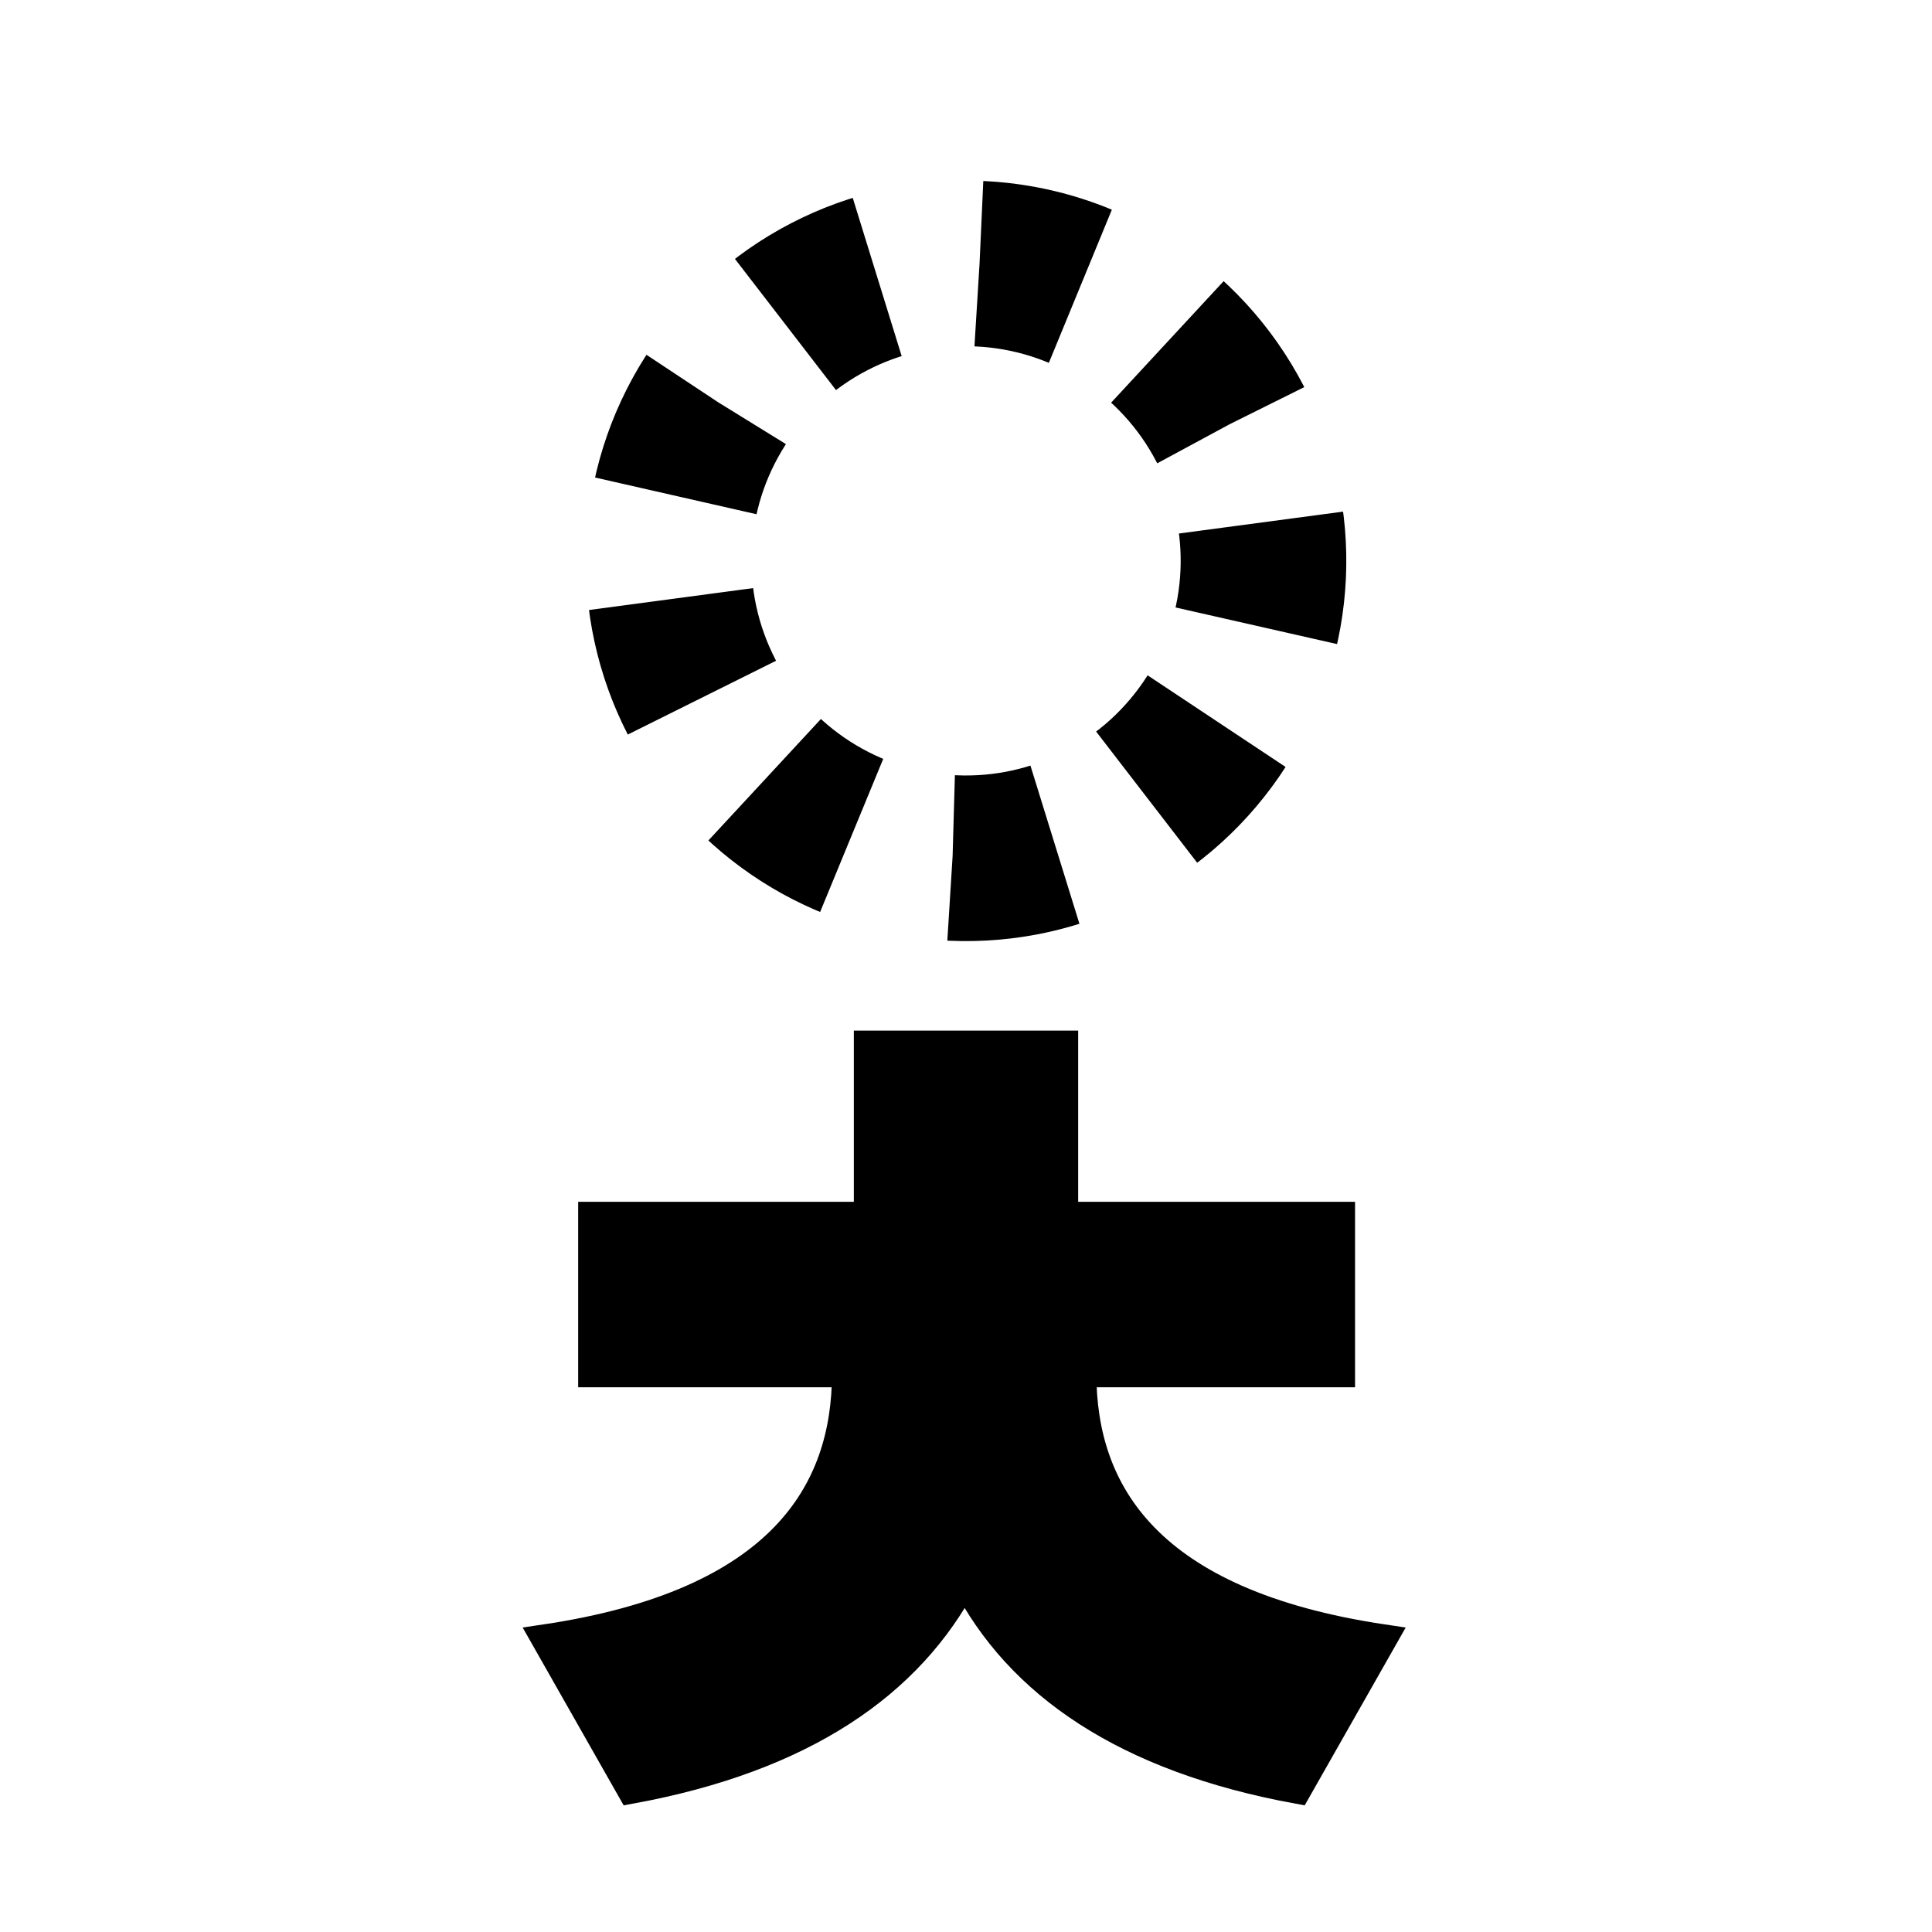 <?xml version="1.0" encoding="UTF-8"?>
<svg id="_레이어_1" data-name="레이어 1" xmlns="http://www.w3.org/2000/svg" viewBox="0 0 700 700">
  <defs>
    <style>
      .cls-1 {
        fill: none;
        stroke-dasharray: 0 0 37.62 37.62;
        stroke-width: 60px;
      }

      .cls-1, .cls-2 {
        stroke: #000;
        stroke-miterlimit: 10;
      }

      .cls-2 {
        stroke-width: 10px;
      }

      .cls-3 {
        isolation: isolate;
      }
    </style>
  </defs>
  <g class="cls-3">
    <path class="cls-2" d="m392.24,497.64c0,42.68,23.32,83.16,109.12,95.92l-31.24,55c-62.48-11.44-101.2-38.28-120.56-76.12-19.8,37.84-58.52,64.68-121,76.12l-31.24-55c85.8-12.76,109.12-53.24,109.12-95.92h-91.96v-57.2h99.88v-62.04h71.28v62.04h100.32v57.2h-93.72Z"/>
  </g>
  <circle class="cls-1" cx="350" cy="203.2" r="107.77" transform="translate(131.15 543.63) rotate(-87.4)"/>
</svg>